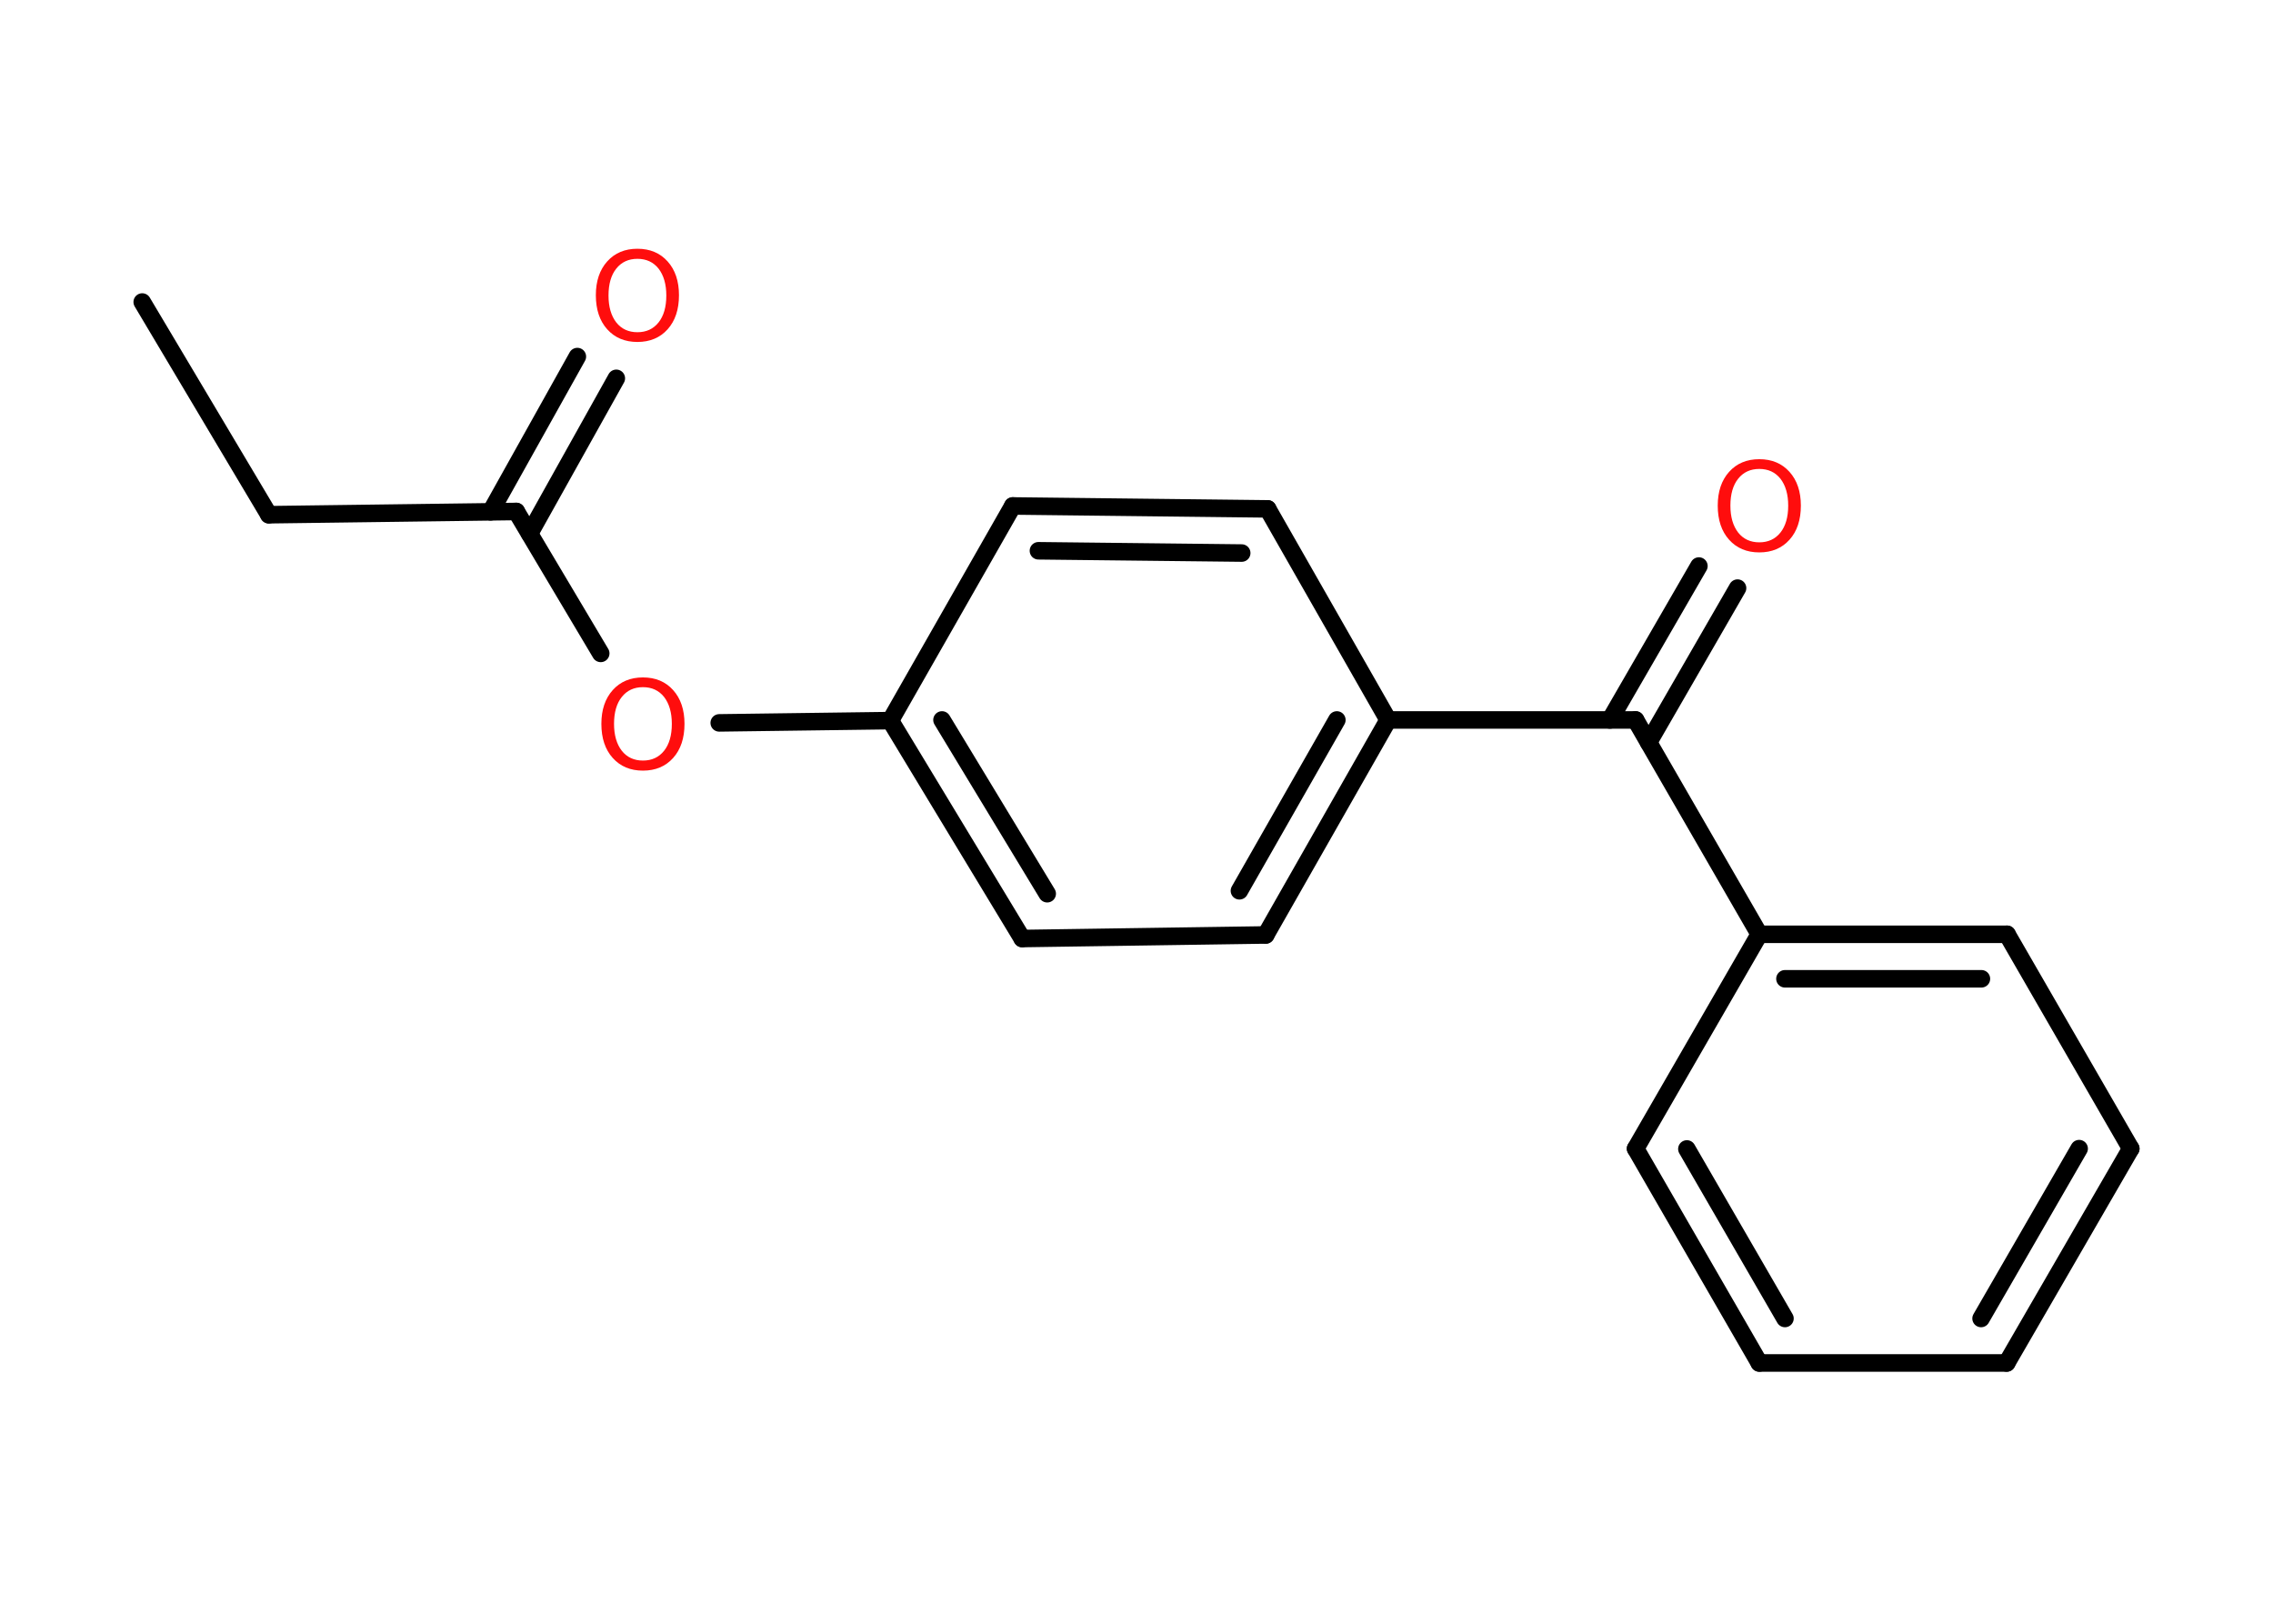 <?xml version='1.0' encoding='UTF-8'?>
<!DOCTYPE svg PUBLIC "-//W3C//DTD SVG 1.1//EN" "http://www.w3.org/Graphics/SVG/1.1/DTD/svg11.dtd">
<svg version='1.2' xmlns='http://www.w3.org/2000/svg' xmlns:xlink='http://www.w3.org/1999/xlink' width='70.0mm' height='50.0mm' viewBox='0 0 70.0 50.0'>
  <desc>Generated by the Chemistry Development Kit (http://github.com/cdk)</desc>
  <g stroke-linecap='round' stroke-linejoin='round' stroke='#000000' stroke-width='.54' fill='#FF0D0D'>
    <rect x='.0' y='.0' width='70.0' height='50.0' fill='#FFFFFF' stroke='none'/>
    <g id='mol1' class='mol'>
      <line id='mol1bnd1' class='bond' x1='4.38' y1='9.3' x2='8.28' y2='15.85'/>
      <line id='mol1bnd2' class='bond' x1='8.28' y1='15.85' x2='15.9' y2='15.75'/>
      <g id='mol1bnd3' class='bond'>
        <line x1='15.11' y1='15.76' x2='17.78' y2='10.98'/>
        <line x1='16.31' y1='16.43' x2='18.98' y2='11.65'/>
      </g>
      <line id='mol1bnd4' class='bond' x1='15.9' y1='15.75' x2='18.5' y2='20.12'/>
      <line id='mol1bnd5' class='bond' x1='22.15' y1='22.26' x2='27.42' y2='22.19'/>
      <g id='mol1bnd6' class='bond'>
        <line x1='27.42' y1='22.19' x2='31.48' y2='28.9'/>
        <line x1='29.01' y1='22.17' x2='32.25' y2='27.52'/>
      </g>
      <line id='mol1bnd7' class='bond' x1='31.48' y1='28.9' x2='38.98' y2='28.79'/>
      <g id='mol1bnd8' class='bond'>
        <line x1='38.98' y1='28.79' x2='42.75' y2='22.17'/>
        <line x1='38.17' y1='27.43' x2='41.17' y2='22.17'/>
      </g>
      <line id='mol1bnd9' class='bond' x1='42.75' y1='22.17' x2='50.37' y2='22.17'/>
      <g id='mol1bnd10' class='bond'>
        <line x1='49.58' y1='22.17' x2='52.32' y2='17.43'/>
        <line x1='50.77' y1='22.86' x2='53.51' y2='18.11'/>
      </g>
      <line id='mol1bnd11' class='bond' x1='50.37' y1='22.17' x2='54.18' y2='28.77'/>
      <g id='mol1bnd12' class='bond'>
        <line x1='61.81' y1='28.77' x2='54.18' y2='28.77'/>
        <line x1='61.02' y1='30.14' x2='54.97' y2='30.14'/>
      </g>
      <line id='mol1bnd13' class='bond' x1='61.81' y1='28.77' x2='65.62' y2='35.37'/>
      <g id='mol1bnd14' class='bond'>
        <line x1='61.8' y1='41.97' x2='65.62' y2='35.37'/>
        <line x1='61.01' y1='40.6' x2='64.03' y2='35.37'/>
      </g>
      <line id='mol1bnd15' class='bond' x1='61.8' y1='41.97' x2='54.18' y2='41.97'/>
      <g id='mol1bnd16' class='bond'>
        <line x1='50.37' y1='35.37' x2='54.18' y2='41.97'/>
        <line x1='51.95' y1='35.38' x2='54.97' y2='40.6'/>
      </g>
      <line id='mol1bnd17' class='bond' x1='54.18' y1='28.77' x2='50.37' y2='35.37'/>
      <line id='mol1bnd18' class='bond' x1='42.75' y1='22.17' x2='39.04' y2='15.67'/>
      <g id='mol1bnd19' class='bond'>
        <line x1='39.04' y1='15.67' x2='31.19' y2='15.58'/>
        <line x1='38.24' y1='17.03' x2='31.98' y2='16.96'/>
      </g>
      <line id='mol1bnd20' class='bond' x1='27.42' y1='22.19' x2='31.19' y2='15.58'/>
      <path id='mol1atm4' class='atom' d='M19.63 7.97q-.41 .0 -.65 .3q-.24 .3 -.24 .83q.0 .52 .24 .83q.24 .3 .65 .3q.41 .0 .65 -.3q.24 -.3 .24 -.83q.0 -.52 -.24 -.83q-.24 -.3 -.65 -.3zM19.63 7.66q.58 .0 .93 .39q.35 .39 .35 1.04q.0 .66 -.35 1.05q-.35 .39 -.93 .39q-.58 .0 -.93 -.39q-.35 -.39 -.35 -1.05q.0 -.65 .35 -1.04q.35 -.39 .93 -.39z' stroke='none'/>
      <path id='mol1atm5' class='atom' d='M19.8 21.16q-.41 .0 -.65 .3q-.24 .3 -.24 .83q.0 .52 .24 .83q.24 .3 .65 .3q.41 .0 .65 -.3q.24 -.3 .24 -.83q.0 -.52 -.24 -.83q-.24 -.3 -.65 -.3zM19.8 20.86q.58 .0 .93 .39q.35 .39 .35 1.04q.0 .66 -.35 1.05q-.35 .39 -.93 .39q-.58 .0 -.93 -.39q-.35 -.39 -.35 -1.05q.0 -.65 .35 -1.04q.35 -.39 .93 -.39z' stroke='none'/>
      <path id='mol1atm11' class='atom' d='M54.18 14.44q-.41 .0 -.65 .3q-.24 .3 -.24 .83q.0 .52 .24 .83q.24 .3 .65 .3q.41 .0 .65 -.3q.24 -.3 .24 -.83q.0 -.52 -.24 -.83q-.24 -.3 -.65 -.3zM54.18 14.14q.58 .0 .93 .39q.35 .39 .35 1.04q.0 .66 -.35 1.05q-.35 .39 -.93 .39q-.58 .0 -.93 -.39q-.35 -.39 -.35 -1.05q.0 -.65 .35 -1.04q.35 -.39 .93 -.39z' stroke='none'/>
    </g>
  </g>
</svg>
